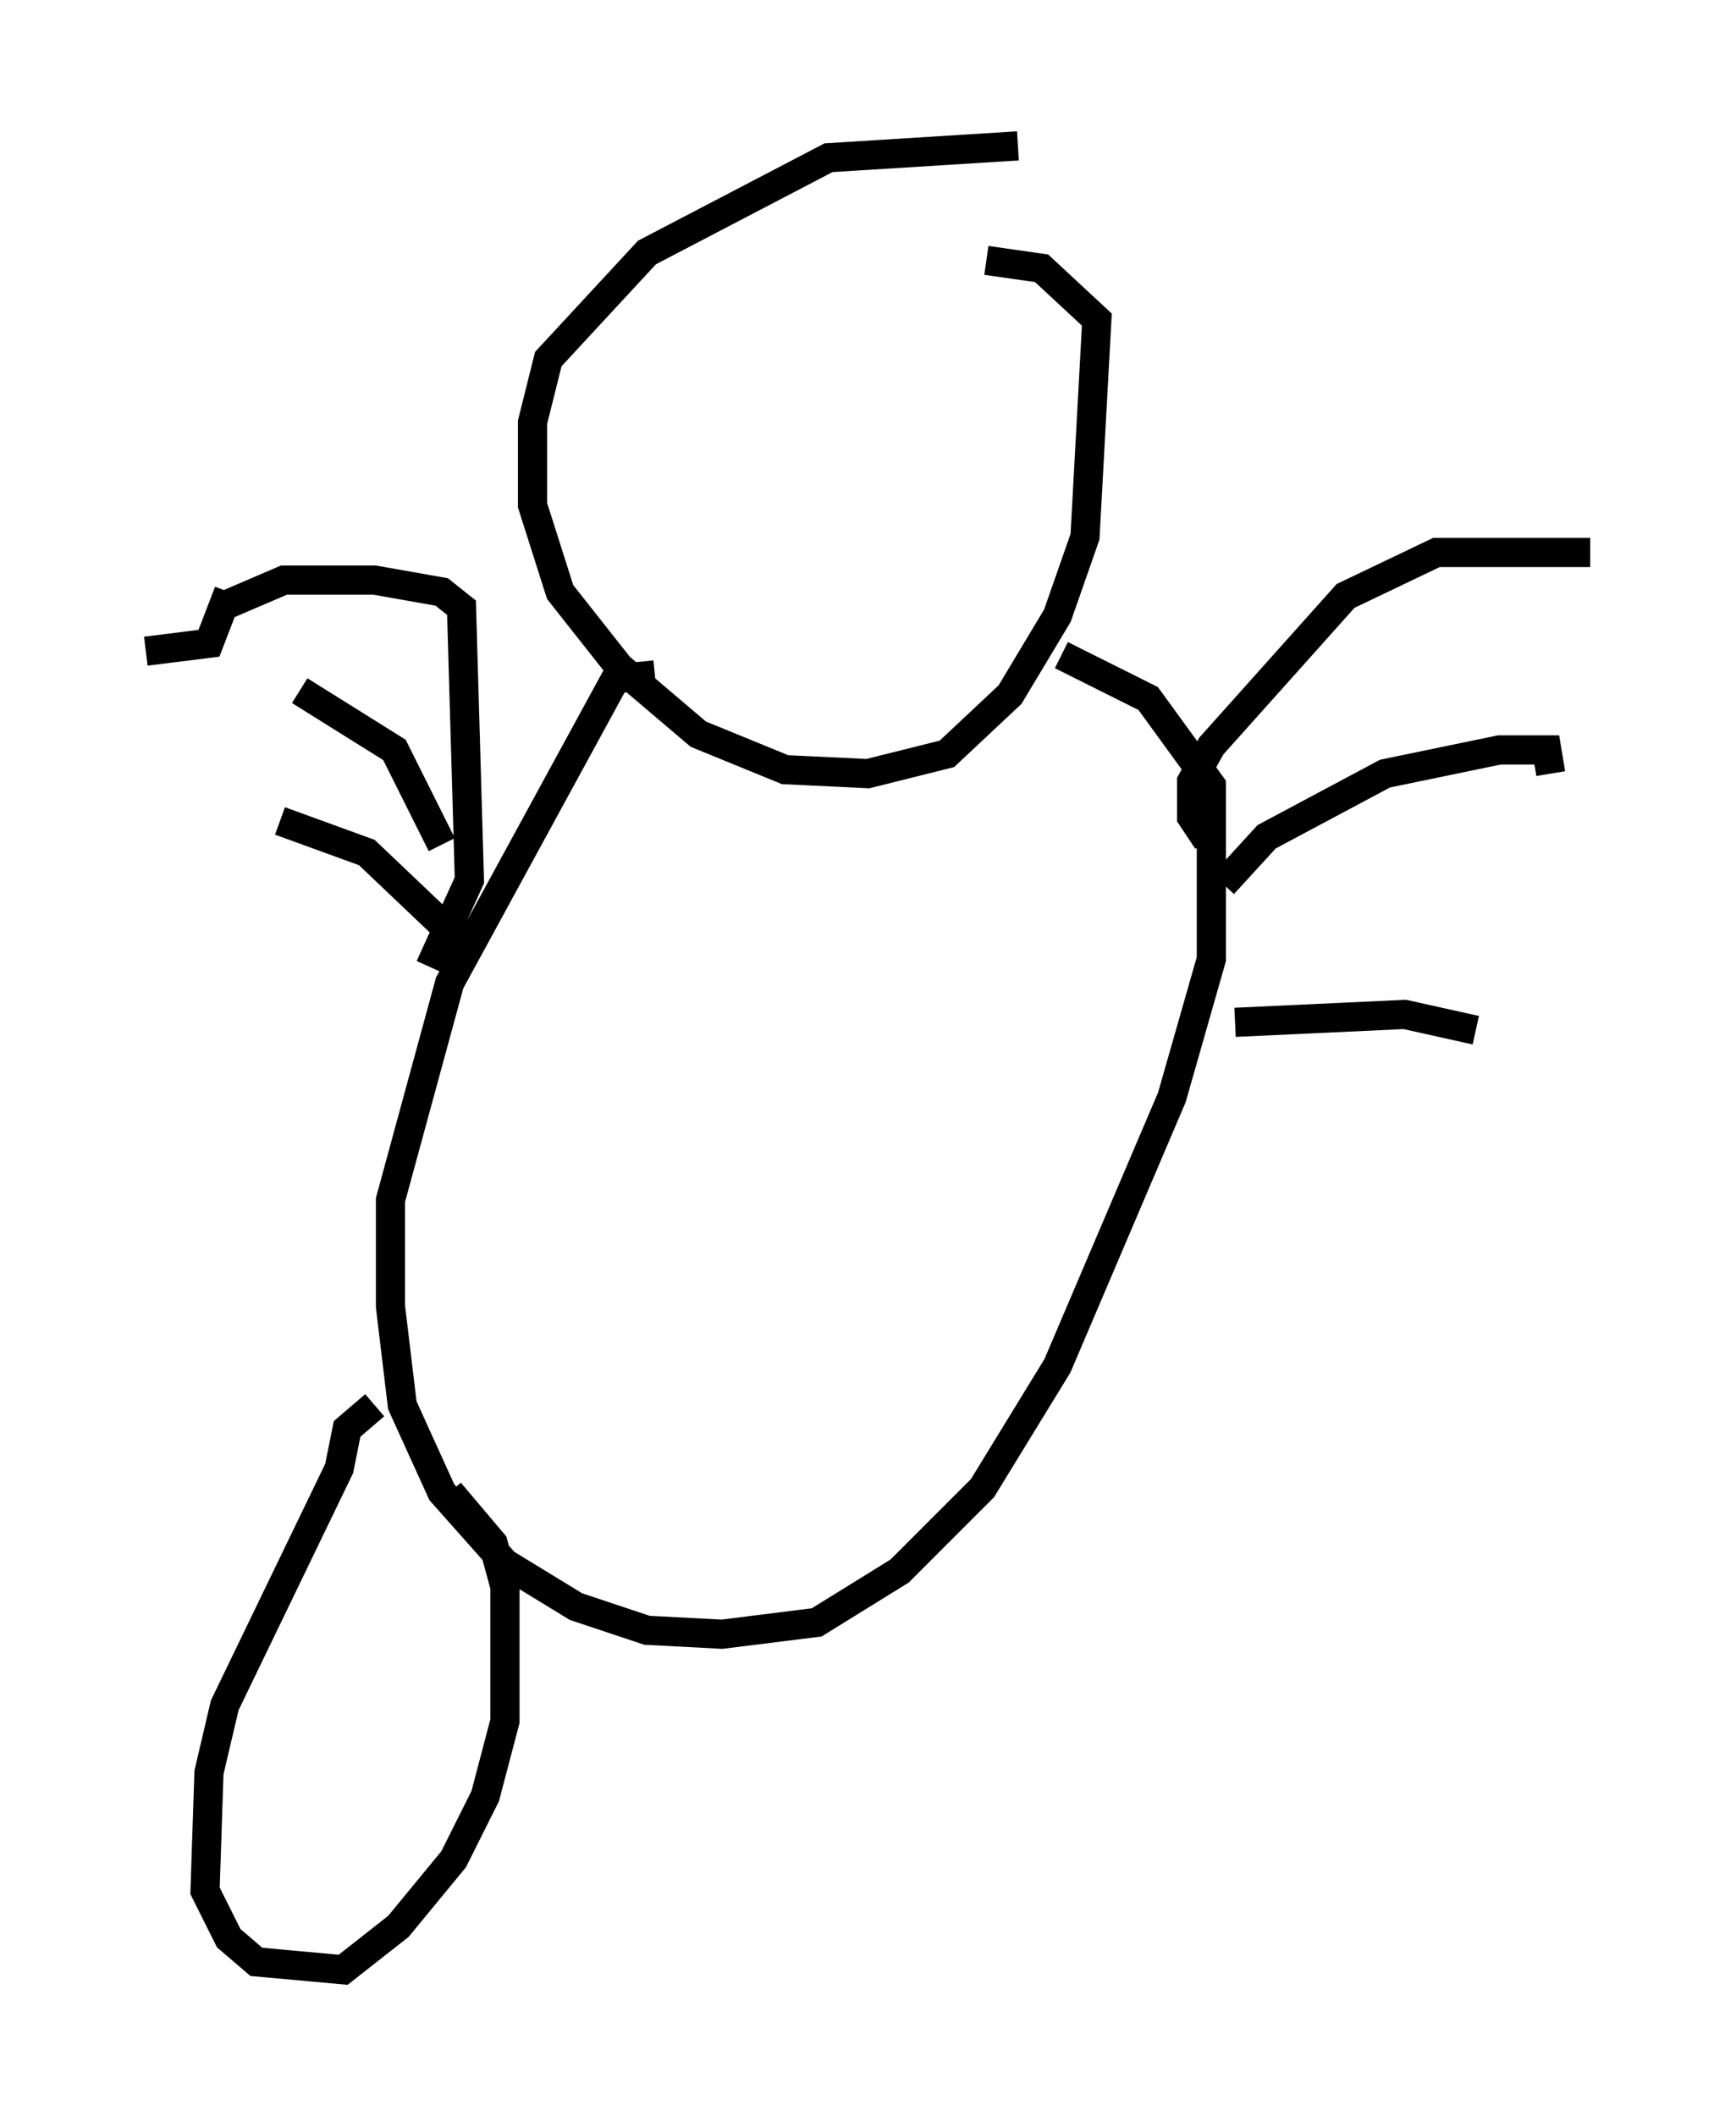 <?xml version="1.0" encoding="utf-8" ?>
<svg baseProfile="full" height="72.516" version="1.1" width="59.526" xmlns="http://www.w3.org/2000/svg" xmlns:ev="http://www.w3.org/2001/xml-events" xmlns:xlink="http://www.w3.org/1999/xlink"><defs /><rect fill="white" height="72.516" width="59.526" x="0" y="0" /><path d="M35.987, 6.083 m-1.083, -1.083 l-6.495, 0.406 -6.225, 3.248 l-3.383, 3.654 -0.541, 2.165 l0.0, 2.842 0.947, 2.977 l2.03, 2.571 2.706, 2.3 l2.977, 1.218 2.842, 0.135 l2.706, -0.677 2.165, -2.03 l1.624, -2.706 0.947, -2.706 l0.406, -7.442 -1.894, -1.759 l-1.894, -0.271 m-11.367, 14.208 l-1.353, 0.135 -5.683, 10.419 l-2.03, 7.442 0.0, 3.654 l0.406, 3.383 1.353, 2.977 l2.165, 2.436 2.436, 1.488 l2.436, 0.812 2.571, 0.135 l3.248, -0.406 2.842, -1.759 l2.842, -2.842 2.571, -4.195 l3.924, -9.202 1.353, -4.736 l0.0, -5.954 -2.165, -2.977 l-2.977, -1.488 m-21.651, 10.69 l1.353, -2.977 -0.271, -9.337 l-0.677, -0.541 -2.3, -0.406 l-3.112, 0.0 -1.894, 0.812 m0.0, -0.406 l-0.677, 1.759 -2.165, 0.271 m10.149, 6.631 l-1.624, -3.248 -3.248, -2.03 m5.007, 8.119 l-2.706, -2.571 -2.977, -1.083 m3.248, 20.027 l-0.947, 0.812 -0.271, 1.353 l-3.924, 8.119 -0.541, 2.3 l-0.135, 4.059 0.812, 1.624 l0.947, 0.812 2.977, 0.271 l1.894, -1.488 1.894, -2.3 l1.083, -2.165 0.677, -2.571 l0.0, -4.601 -0.406, -1.488 l-1.488, -1.759 m25.981, -22.327 l-0.541, -0.812 0.0, -1.218 l0.677, -1.218 4.601, -5.142 l3.112, -1.488 5.277, 0.0 m-12.584, 11.367 l1.488, -1.624 4.059, -2.165 l3.924, -0.812 1.624, 0.0 l0.135, 0.812 m-10.825, 8.525 l5.819, -0.271 2.436, 0.541 " fill="none" stroke="black" stroke-width="1" /></svg>